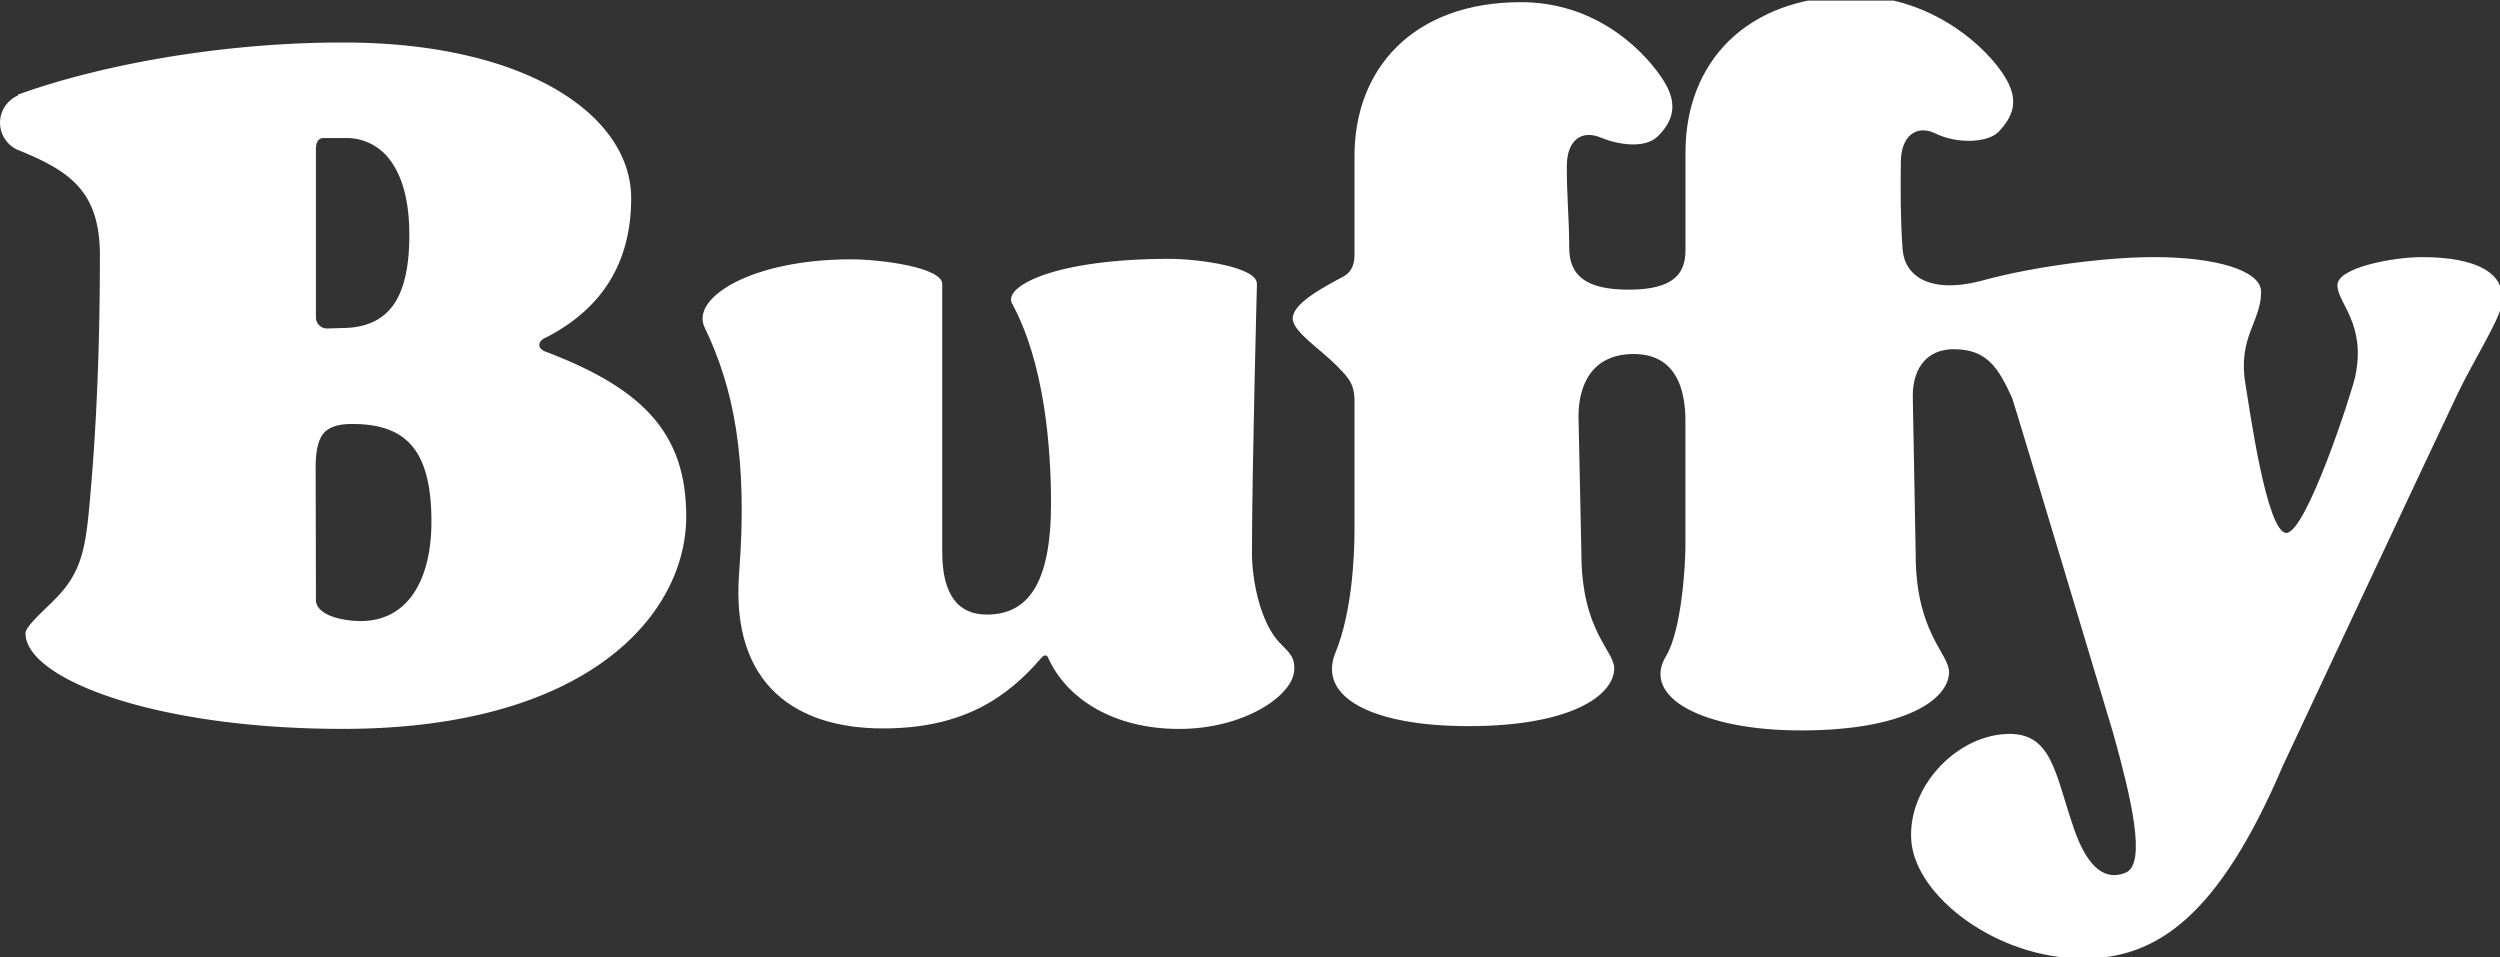 <svg id="Layer_1" data-name="Layer 1" xmlns="http://www.w3.org/2000/svg" xmlns:xlink="http://www.w3.org/1999/xlink" viewBox="0 0 1000 382.85"><rect x="0" y="0" width="1000" height="382.85" fill="#333333" stroke="none"/><defs><style>.cls-1{fill:none;}.cls-2{fill:#fff;}.cls-3{clip-path:url(#clip-path);}</style><clipPath id="clip-path"><rect class="cls-1" x="0.12" y="0.23" width="999.88" height="382.85"/></clipPath></defs><title>Client-Logos-Master</title><g id="Buffy"><path class="cls-2" d="M144.19,248.41c-7.23,0-17.82-2.3-17.82-8.48,0-8.19-.11-53-.11-53q0-9.85,3.17-13.6t11.39-3.74c21.17,0,31.75,9.88,31.75,39.05,0,23.39-9.46,39.79-28.38,39.79ZM126.37,59.57c0-3.18,1.41-4.35,3-4.35H138A21.61,21.61,0,0,1,157,65.44q6.74,10.16,6.73,28.68,0,19.13-6.54,28.09t-20.36,9l-5.88.19a4.46,4.46,0,0,1-4.58-4.74V59.57Zm91.91,81.11c-3.7-1.34-3.16-4.37.13-5.68,22.63-11.62,34.06-30.18,34.06-55.7C252.47,46.24,210.7,17,137.25,17c-50.77,0-99,9.6-130.08,20.85l0,.36a11.86,11.86,0,0,0,.79,22.08c19.77,8.16,32,16.09,32,41.77,0,36.73-1.41,67.62-3.55,92.74-1.73,20.25-2.49,31.54-12,42.3-4.93,5.61-14.2,13-14.2,16.24,0,18,51.18,38.21,126.85,38.21,98.61,0,137.43-46.11,137.43-84.95,0-33-16.9-51-56.23-65.94Z"/><g class="cls-3"><path class="cls-2" d="M502.73,113.39c0-6.57-23.17-9.85-34.89-9.85-46.33,0-66.69,11.11-63,17.87,13,24,15.57,57.62,15.57,80,0,32.84-9.71,44.42-25.75,44.42-11.45,0-17.77-8-17.77-25.07V113.59c0-6.57-24.23-9.86-36.45-9.86-40,0-64.22,15.5-58.63,27.14,11.63,24.24,17.39,52,13.84,98.38-3.48,45.45,23.58,62.12,57.52,62.12,32.58,0,50.14-12.77,63.58-28.47.41-.48,1.78-1.4,2.43.05,7.55,16.89,26.65,28.62,52.44,28.62s44.93-13,46-22.87c.68-6.1-2.28-7.89-5.9-11.74-7.63-8.15-10.94-24.85-10.94-35.64,0-32.84,2-107.93,2-107.93Z"/><path class="cls-2" d="M968.84,102.84c-11.29,0-33.87,4.07-33.87,11.25s11.55,15.33,7.16,36.34c-1.38,6.61-19.64,62.72-27.59,62.72s-14.91-51.06-16.33-59.31c-3.26-19,6.23-25,6.23-37.1,0-8.61-18.22-13.9-42.86-13.9-18.34,0-46.52,3.48-67.26,9h0c-22.59,6.43-32.52-1.7-33.28-12.08-.87-11.87-.84-23.77-.71-35.16.11-10,6.1-15,13.88-11.2,9,4.4,21.21,3.59,25.27-.72,7.25-7.68,7.83-14.41,1.07-24.09-9-12.84-30.56-30.16-58.84-30.16-43.79,0-67.51,27.08-67.51,62.38V99.87c0,8.6-3.51,16-22.72,16-17,0-23.79-5.58-23.79-16.75,0-11.74-1.08-21.82-.95-33.06.11-9.82,5.79-14.33,13.68-11,6.38,2.68,17.54,4.73,22.89-.7,7.31-7.41,7.38-14.64,1.05-23.75C655.52,17.92,636.74.87,608.35.87c-43.17,0-66.55,26.7-66.55,61.49V102.1c0,4.7-2,7.25-4.59,8.6-9.71,5.14-20.12,11.06-20.12,16.65,0,5.4,11,12.15,18,19.35,4.64,4.77,6.95,7.08,6.71,15.17V211.7c0,12.39-1.23,33.73-7.64,49.41-7.21,17.67,14.44,29.34,53.18,29.34,41.25,0,58.2-12.34,58.36-23.06,0-7.25-13.15-14.88-13.15-46.25l-1.15-54.59c0-12.26,5.14-24.94,22.07-24.94,15.42,0,20.7,11.67,20.7,26.74v50.16c0,7.1-1.46,33.51-7.75,43.9-10,16.57,14.65,29.76,54,29.76,41.84,0,59.2-12.51,59.2-23.38,0-7.36-13.34-15.79-13.34-46.92l-1.17-63.38c0-12.14,6.43-18.81,16.38-18.81,13.34,0,17.84,7.44,23.36,19.52.62,1.34,40.45,134.14,40.45,134.14,7,25.18,13.52,52.12,5,55.71-7.53,3.16-14.88-.77-20.68-17.47-7.7-22.17-8.66-39.28-27.81-37.95-20.35,1.41-38.84,21.91-37.29,42.67,1.65,22.07,33.91,47.12,68.85,47.12,29,0,53.88-16.41,79.78-77.12,0,0,63.6-135.74,70-149,6-12.48,15.65-27.81,17.22-34.29,3.34-13.75-9.9-20.16-31.46-20.16Z"/></g></g></svg>